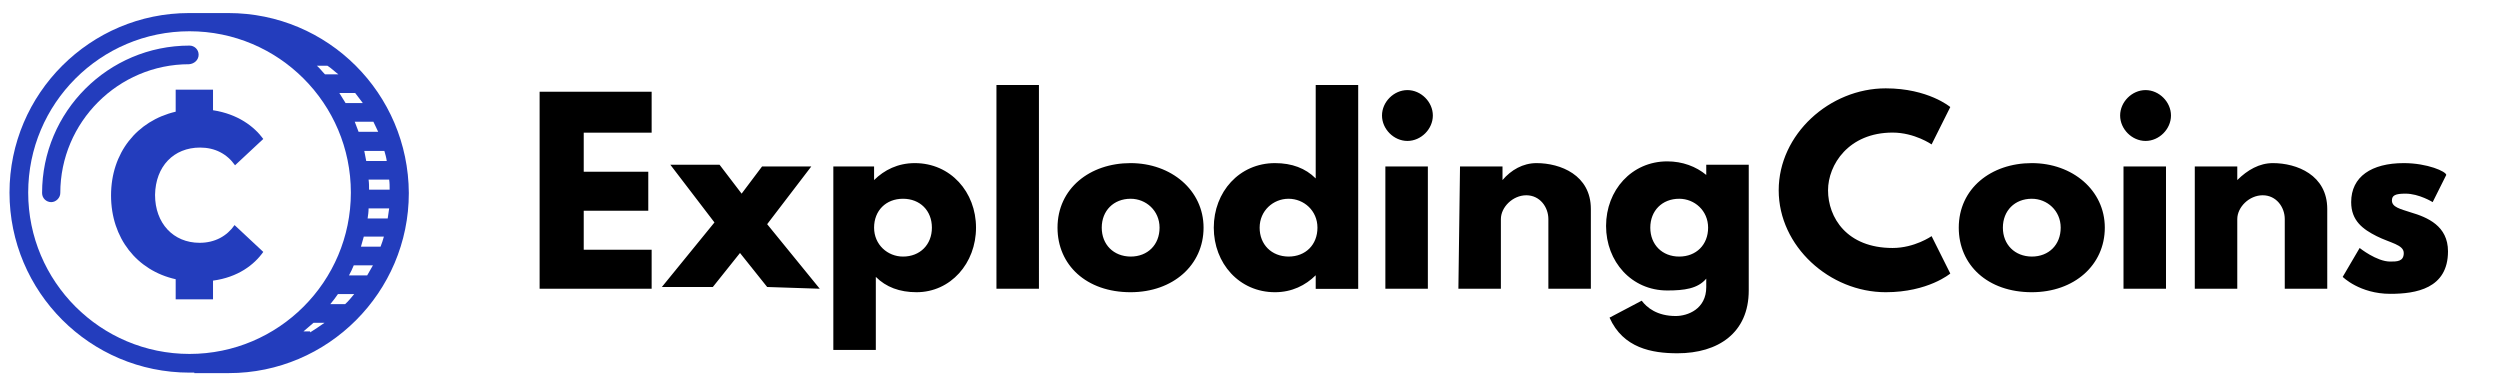 <?xml version="1.0" encoding="utf-8"?>
<!-- Generator: Adobe Illustrator 25.0.1, SVG Export Plug-In . SVG Version: 6.00 Build 0)  -->
<svg version="1.1" id="Layer_1" xmlns="http://www.w3.org/2000/svg" xmlns:xlink="http://www.w3.org/1999/xlink" x="0px" y="0px"
	 viewBox="0 0 215.34 33.39" style="enable-background:new 0 0 215.34 33.39;" xml:space="preserve">
<style type="text/css">
	.st0{fill:#233DBD;}
</style>
<path d="M56.13,7.9h-9.65v16.97h9.65v-3.36h-5.85v-3.36h5.56v-3.36h-5.56v-3.36h5.85V7.9z M70.61,24.87l-4.53-5.56l3.8-4.97h-4.24
	l-1.76,2.34l-1.9-2.49h-4.24l3.8,4.97l-4.53,5.56h4.39l2.34-2.93l2.34,2.93L70.61,24.87L70.61,24.87z M84.07,19.61
	c0-3.07-2.19-5.56-5.27-5.56c-1.46,0-2.63,0.59-3.51,1.46l0,0v-1.17h-3.51v15.8h3.66v-6.29c0.88,0.88,2.05,1.32,3.51,1.32
	C81.88,25.17,84.07,22.68,84.07,19.61z M80.27,19.61c0,1.46-1.02,2.49-2.49,2.49c-1.32,0-2.49-1.02-2.49-2.49s1.02-2.49,2.49-2.49
	S80.27,18.14,80.27,19.61z M85.83,24.87h3.66V7.32h-3.66V24.87z M91.09,19.61c0,3.22,2.49,5.56,6.29,5.56
	c3.66,0,6.29-2.34,6.29-5.56s-2.78-5.56-6.29-5.56C93.87,14.05,91.09,16.24,91.09,19.61z M94.9,19.61c0-1.46,1.02-2.49,2.49-2.49
	c1.32,0,2.49,1.02,2.49,2.49s-1.02,2.49-2.49,2.49C95.92,22.09,94.9,21.07,94.9,19.61z M104.55,19.61c0,3.07,2.19,5.56,5.27,5.56
	c1.46,0,2.63-0.59,3.51-1.46l0,0v1.17h3.66V7.32h-3.66v8.05c-0.88-0.88-2.05-1.32-3.51-1.32C106.75,14.05,104.55,16.53,104.55,19.61
	z M108.5,19.61c0-1.46,1.17-2.49,2.49-2.49s2.49,1.02,2.49,2.49s-1.02,2.49-2.49,2.49C109.53,22.09,108.5,21.07,108.5,19.61z
	 M121.23,7.76c-1.17,0-2.19,1.02-2.19,2.19s1.02,2.19,2.19,2.19c1.17,0,2.19-1.02,2.19-2.19S122.4,7.76,121.23,7.76z M119.33,14.34
	h3.66v10.53h-3.66V14.34z M125.62,24.87h3.66v-6c0-1.02,1.02-2.05,2.19-2.05s1.9,1.02,1.9,2.05v6h3.66V18
	c0-2.93-2.63-3.95-4.68-3.95c-1.17,0-2.19,0.59-2.93,1.46l0,0v-1.17h-3.66L125.62,24.87L125.62,24.87z M138.64,27.36
	c1.17,2.63,3.66,3.07,5.85,3.07c3.51,0,6.14-1.76,6.14-5.41V14.19h-3.66v0.88l0,0c-0.88-0.73-2.05-1.17-3.36-1.17
	c-3.07,0-5.27,2.49-5.27,5.56s2.19,5.56,5.27,5.56c1.46,0,2.63-0.15,3.36-1.02v0.73c0,1.9-1.61,2.49-2.63,2.49
	c-1.61,0-2.49-0.73-2.93-1.32L138.64,27.36z M142.15,19.61c0-1.46,1.02-2.49,2.49-2.49c1.32,0,2.49,1.02,2.49,2.49
	s-1.02,2.49-2.49,2.49S142.15,21.07,142.15,19.61z M163.02,21.36c-3.95,0-5.56-2.63-5.56-4.97c0-2.19,1.76-4.97,5.56-4.97
	c1.9,0,3.36,1.02,3.36,1.02l1.61-3.22c0,0-1.9-1.61-5.56-1.61c-4.83,0-9.22,3.95-9.22,8.78s4.39,8.78,9.22,8.78
	c3.66,0,5.56-1.61,5.56-1.61l-1.61-3.22C166.38,20.34,164.92,21.36,163.02,21.36z M168.72,19.61c0,3.22,2.49,5.56,6.29,5.56
	c3.66,0,6.29-2.34,6.29-5.56s-2.78-5.56-6.29-5.56C171.5,14.05,168.72,16.24,168.72,19.61z M172.52,19.61
	c0-1.46,1.02-2.49,2.49-2.49c1.32,0,2.49,1.02,2.49,2.49s-1.02,2.49-2.49,2.49C173.55,22.09,172.52,21.07,172.52,19.61z
	 M184.81,7.76c-1.17,0-2.19,1.02-2.19,2.19s1.02,2.19,2.19,2.19S187,11.12,187,9.95S185.98,7.76,184.81,7.76z M182.91,14.34h3.66
	v10.53h-3.66V14.34z M189.05,24.87h3.66v-6c0-1.02,1.02-2.05,2.19-2.05s1.9,1.02,1.9,2.05v6h3.66V18c0-2.93-2.63-3.95-4.68-3.95
	c-1.17,0-2.19,0.59-3.07,1.46l0,0v-1.17h-3.66V24.87L189.05,24.87z M207.05,14.05c-2.78,0-4.53,1.17-4.53,3.36
	c0,1.61,1.02,2.34,2.19,2.93s2.34,0.73,2.34,1.46s-0.59,0.73-1.17,0.73c-1.17,0-2.63-1.17-2.63-1.17l-1.46,2.49
	c0,0,1.46,1.46,4.1,1.46c2.19,0,4.97-0.44,4.97-3.66c0-2.19-1.76-2.93-3.22-3.36c-0.88-0.29-1.61-0.44-1.61-1.02
	c0-0.44,0.29-0.59,1.17-0.59c1.17,0,2.34,0.73,2.34,0.73l1.17-2.34C210.71,14.78,209.1,14.05,207.05,14.05z"/>
<g id="_x36_f4c8e90-b81d-46e0-b738-5afa11e5d931" transform="matrix(0.464,0,0,0.464,36.291,126.771)">
	<path class="st0" d="M-41.34-263.06c0-0.98-0.8-1.69-1.69-1.69c-15.11,0-27.37,12.27-27.37,27.37c0,0.98,0.8,1.69,1.69,1.69
		s1.69-0.8,1.69-1.69c0-13.15,10.75-23.91,23.91-23.91C-42.14-261.37-41.34-262.08-41.34-263.06z"/>
	<path class="st0" d="M-35.83-270.79h-7.29c-18.31,0-33.33,14.93-33.33,33.33s14.93,33.42,33.42,33.42h0.89v0.09h6.4
		c18.4,0,33.42-15.02,33.42-33.42C-2.41-255.86-17.34-270.79-35.83-270.79z M-21.88-211.69l1.87-1.6h2.04
		c-0.89,0.62-1.78,1.24-2.67,1.78v-0.18H-21.88z M-16.9-216.75c0.53-0.62,0.98-1.24,1.42-1.87h3.02c-0.53,0.62-1.07,1.33-1.69,1.87
		H-16.9z M-13.43-222.09c0.36-0.62,0.62-1.24,0.89-1.87h3.56l-1.07,1.87H-13.43z M-17.43-261.01c0.71,0.44,1.33,1.07,2.04,1.6h-2.49
		c-0.53-0.53-0.98-1.16-1.51-1.6H-17.43z M-12.28-255.95c0.44,0.62,0.98,1.24,1.42,1.87h-3.2c-0.36-0.62-0.8-1.24-1.16-1.87H-12.28z
		 M-8.9-250.62c0.27,0.62,0.62,1.24,0.89,1.87h-3.64c-0.27-0.62-0.44-1.24-0.71-1.87H-8.9z M-11.21-227.42l0.53-1.87h3.73
		c-0.18,0.62-0.36,1.24-0.62,1.87H-11.21z M-9.97-232.66c0.09-0.62,0.18-1.24,0.18-1.87h3.82l-0.27,1.87H-9.97z M-9.7-238
		c0-0.62,0-1.24-0.09-1.87h3.82c0.09,0.62,0.09,1.24,0.09,1.87H-9.7z M-10.23-243.33c-0.09-0.62-0.27-1.24-0.36-1.87h3.73
		c0.18,0.62,0.36,1.24,0.44,1.87H-10.23z M-72.98-237.46c0-16.53,13.42-29.95,29.95-29.95s29.95,13.42,29.95,29.95
		s-13.42,29.95-29.95,29.95S-72.98-220.93-72.98-237.46z"/>
	<path class="st0" d="M-41.07-245.82c2.76,0,4.98,1.16,6.49,3.29l5.24-4.89c-1.69-2.31-4.71-4.62-9.33-5.33v-3.82h-6.93v4.09
		c-7.2,1.69-12,7.64-12,15.55c0,7.91,4.8,13.95,12,15.55v3.73h6.93v-3.47c4.62-0.62,7.64-2.93,9.33-5.33l-5.33-4.98
		c-1.42,2.04-3.64,3.29-6.49,3.29c-4.89,0-8.27-3.64-8.27-8.89C-49.34-242.35-45.96-245.82-41.07-245.82z"/>
</g>
</svg>
